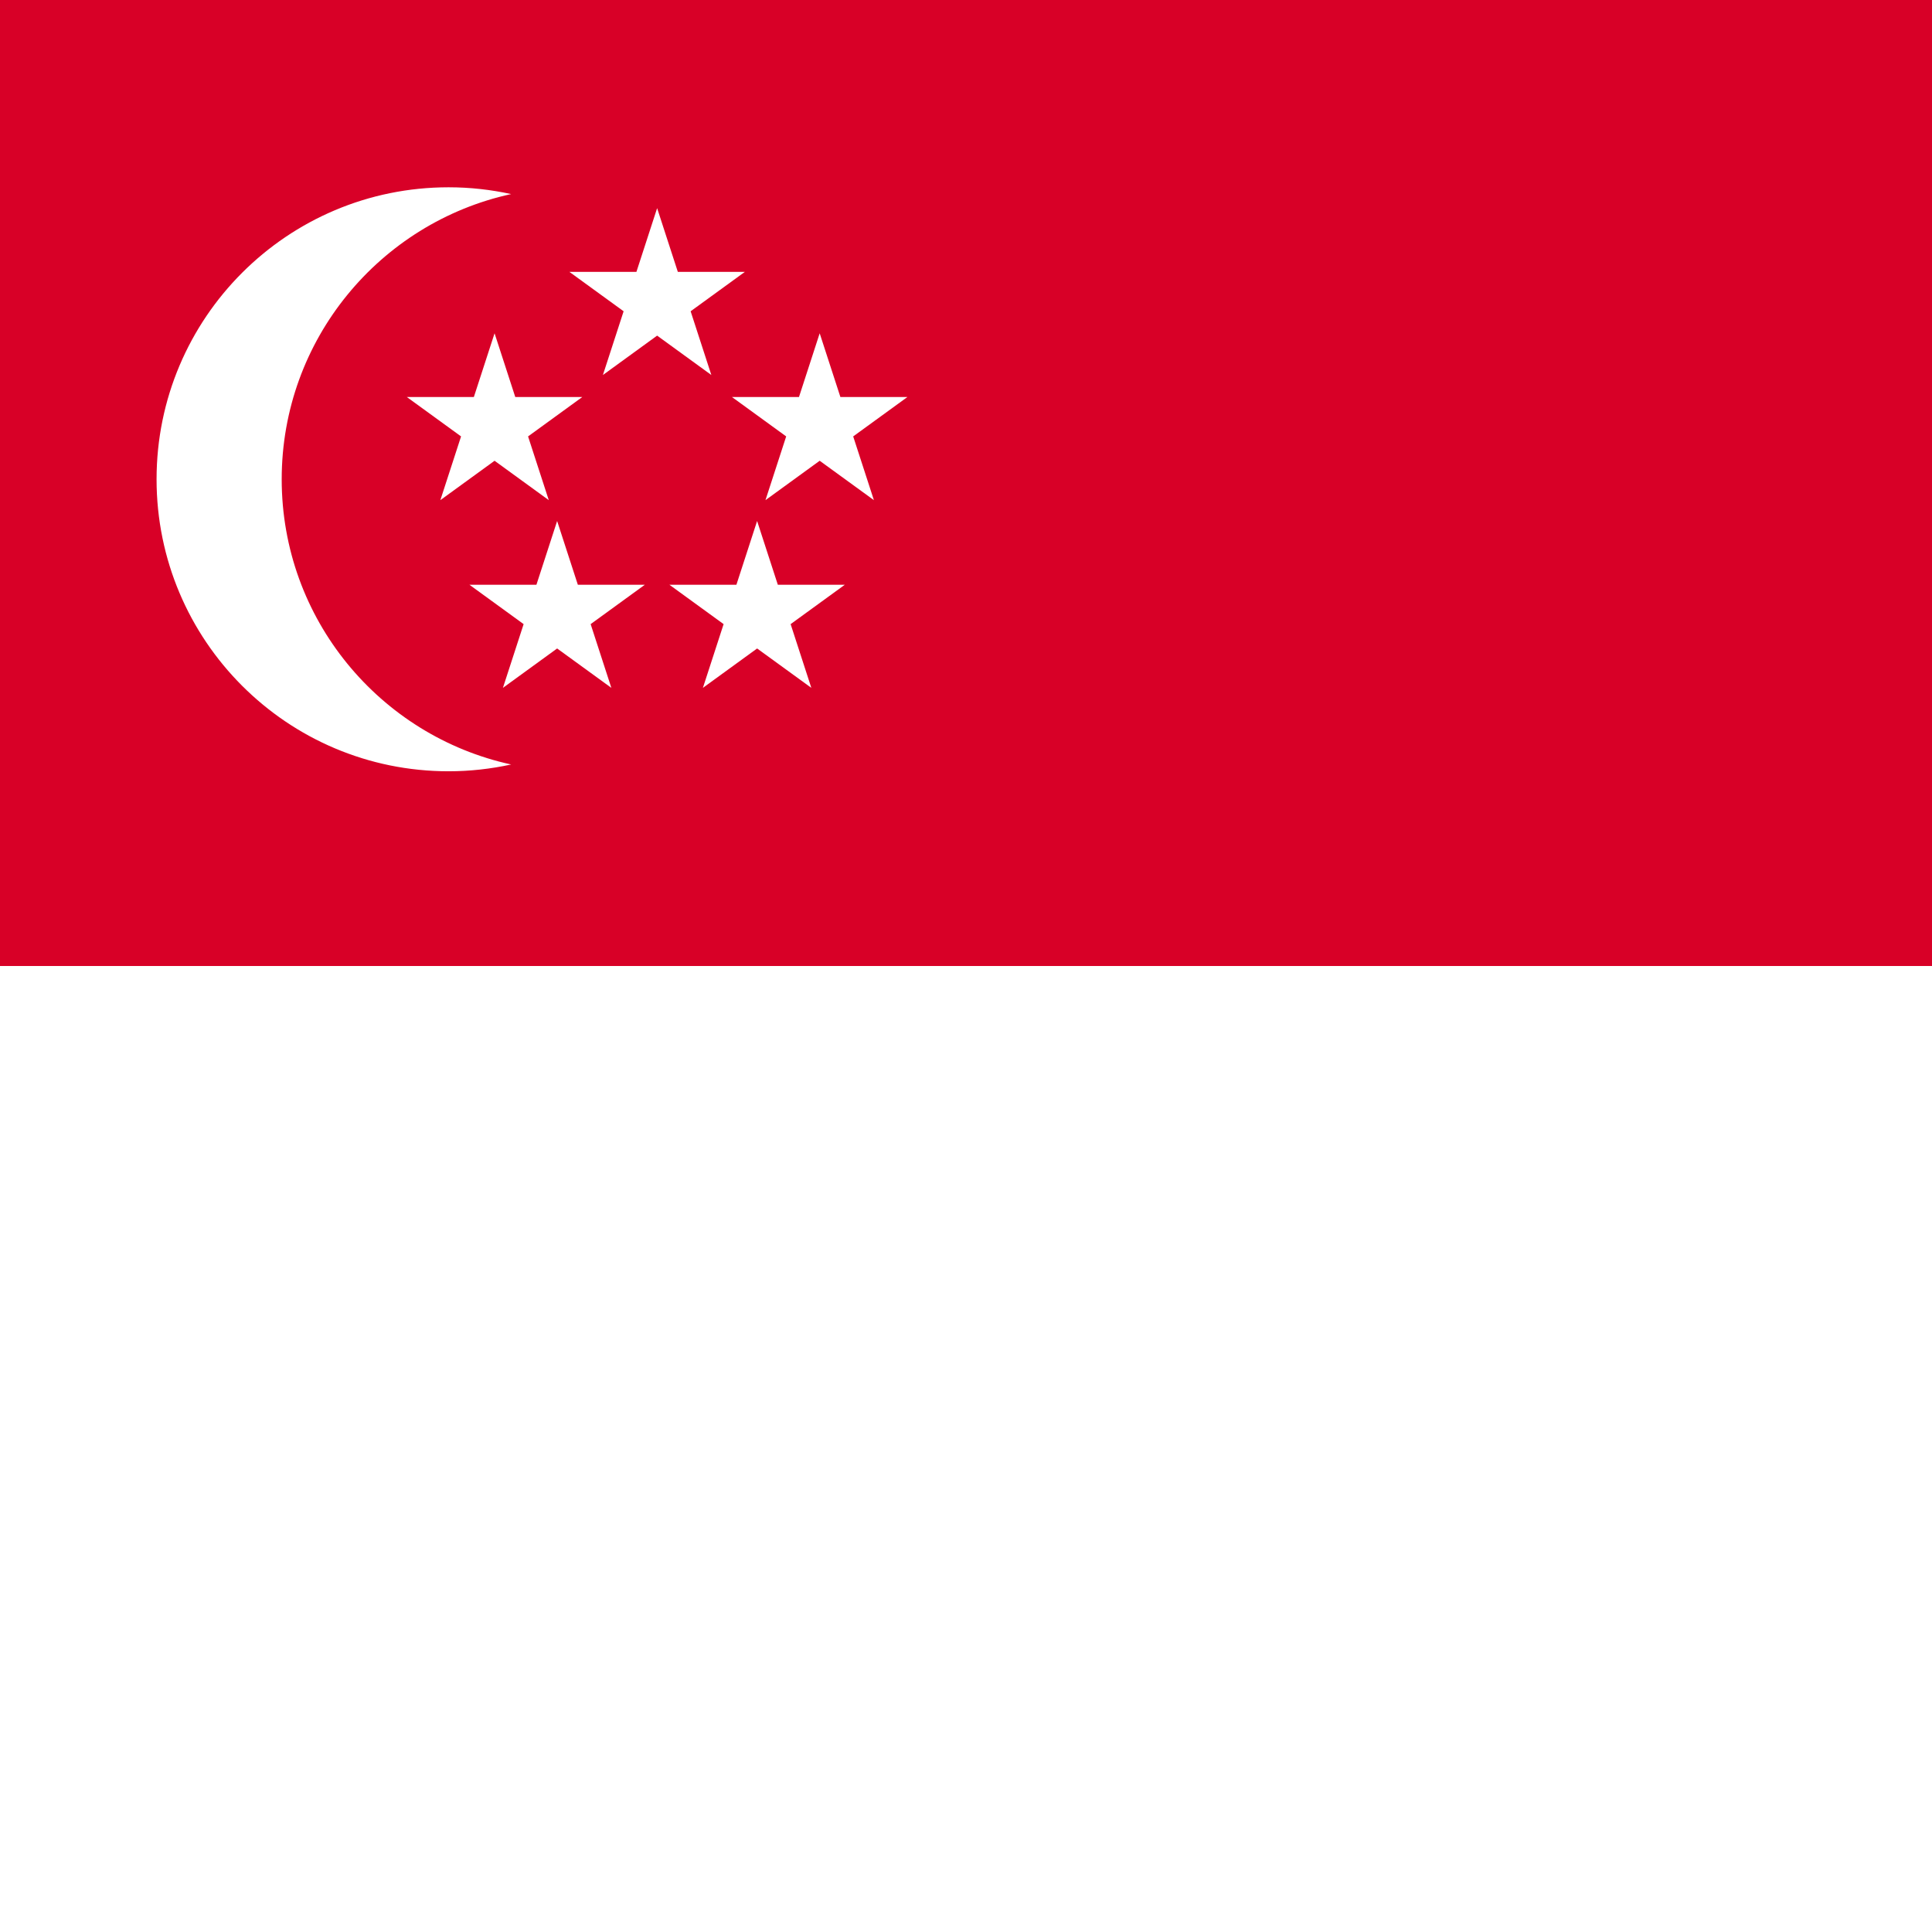 <?xml version="1.0" standalone="no"?>
<!DOCTYPE svg PUBLIC "-//W3C//DTD SVG 20010904//EN" "http://www.w3.org/TR/2001/REC-SVG-20010904/DTD/svg10.dtd">
<!-- Created using Krita: https://krita.org -->
<svg xmlns="http://www.w3.org/2000/svg" 
    xmlns:xlink="http://www.w3.org/1999/xlink"
    xmlns:krita="http://krita.org/namespaces/svg/krita"
    xmlns:sodipodi="http://sodipodi.sourceforge.net/DTD/sodipodi-0.dtd"
    width="512pt"
    height="512pt"
    viewBox="0 0 144 144">
<rect x="0" y="0" width="144" height="144" fill="#333333" stroke="none"/>
<defs/>
<rect id="shape0" fill="#d80027" fill-rule="evenodd" width="144" height="72"/><rect id="shape1" transform="translate(-2.8421709430404e-14, 72)" fill="#ffffff" fill-rule="evenodd" width="144" height="72"/><g id="group0" transform="matrix(0.419 0 0 0.419 -13.981 -35.786)" fill="none">
  <path id="shape2" transform="translate(61.218, 118.724)" fill="#ffffff" stroke-opacity="0" stroke="#000000" stroke-width="0" stroke-linecap="square" stroke-linejoin="bevel" d="M22.26 51.942C22.26 27.077 39.736 6.305 63.072 1.208C59.485 0.424 55.764 0 51.942 0C23.254 0 0 23.254 0 51.941C0 80.628 23.255 103.883 51.942 103.883C55.764 103.883 59.485 103.458 63.072 102.675C39.736 97.58 22.26 76.808 22.26 51.942Z" sodipodi:nodetypes="ccccccc"/>
  <path id="shape3" transform="translate(134.656, 122.435)" fill="#ffffff" stroke-opacity="0" stroke="#000000" stroke-width="0" stroke-linecap="square" stroke-linejoin="bevel" d="M15.605 0L19.289 11.337L31.21 11.337L21.565 18.344L25.249 29.681L15.605 22.675L5.96 29.681L9.645 18.344L0 11.337L11.921 11.337Z" sodipodi:nodetypes="ccccccccccc"/>
  <path id="shape4" transform="translate(105.739, 144.696)" fill="#ffffff" stroke-opacity="0" stroke="#000000" stroke-width="0" stroke-linecap="square" stroke-linejoin="bevel" d="M15.605 0L19.288 11.337L31.209 11.337L21.564 18.344L25.248 29.681L15.605 22.675L5.96 29.681L9.645 18.344L0 11.337L11.921 11.337Z" sodipodi:nodetypes="ccccccccccc"/>
  <path id="shape5" transform="translate(163.574, 144.696)" fill="#ffffff" stroke-opacity="0" stroke="#000000" stroke-width="0" stroke-linecap="square" stroke-linejoin="bevel" d="M15.604 0L19.288 11.337L31.209 11.337L21.564 18.344L25.248 29.681L15.604 22.675L5.96 29.681L9.645 18.344L0 11.337L11.921 11.337Z" sodipodi:nodetypes="ccccccccccc"/>
  <path id="shape6" transform="translate(152.444, 178.087)" fill="#ffffff" stroke-opacity="0" stroke="#000000" stroke-width="0" stroke-linecap="square" stroke-linejoin="bevel" d="M15.603 0L19.287 11.337L31.208 11.337L21.564 18.344L25.248 29.681L15.603 22.675L5.96 29.681L9.644 18.344L0 11.337L11.92 11.337Z" sodipodi:nodetypes="ccccccccccc"/>
  <path id="shape7" transform="translate(116.87, 178.087)" fill="#ffffff" stroke-opacity="0" stroke="#000000" stroke-width="0" stroke-linecap="square" stroke-linejoin="bevel" d="M15.604 0L19.287 11.337L31.208 11.337L21.564 18.344L25.248 29.681L15.604 22.675L5.96 29.681L9.644 18.344L0 11.337L11.92 11.337Z" sodipodi:nodetypes="ccccccccccc"/>
 </g>
</svg>
